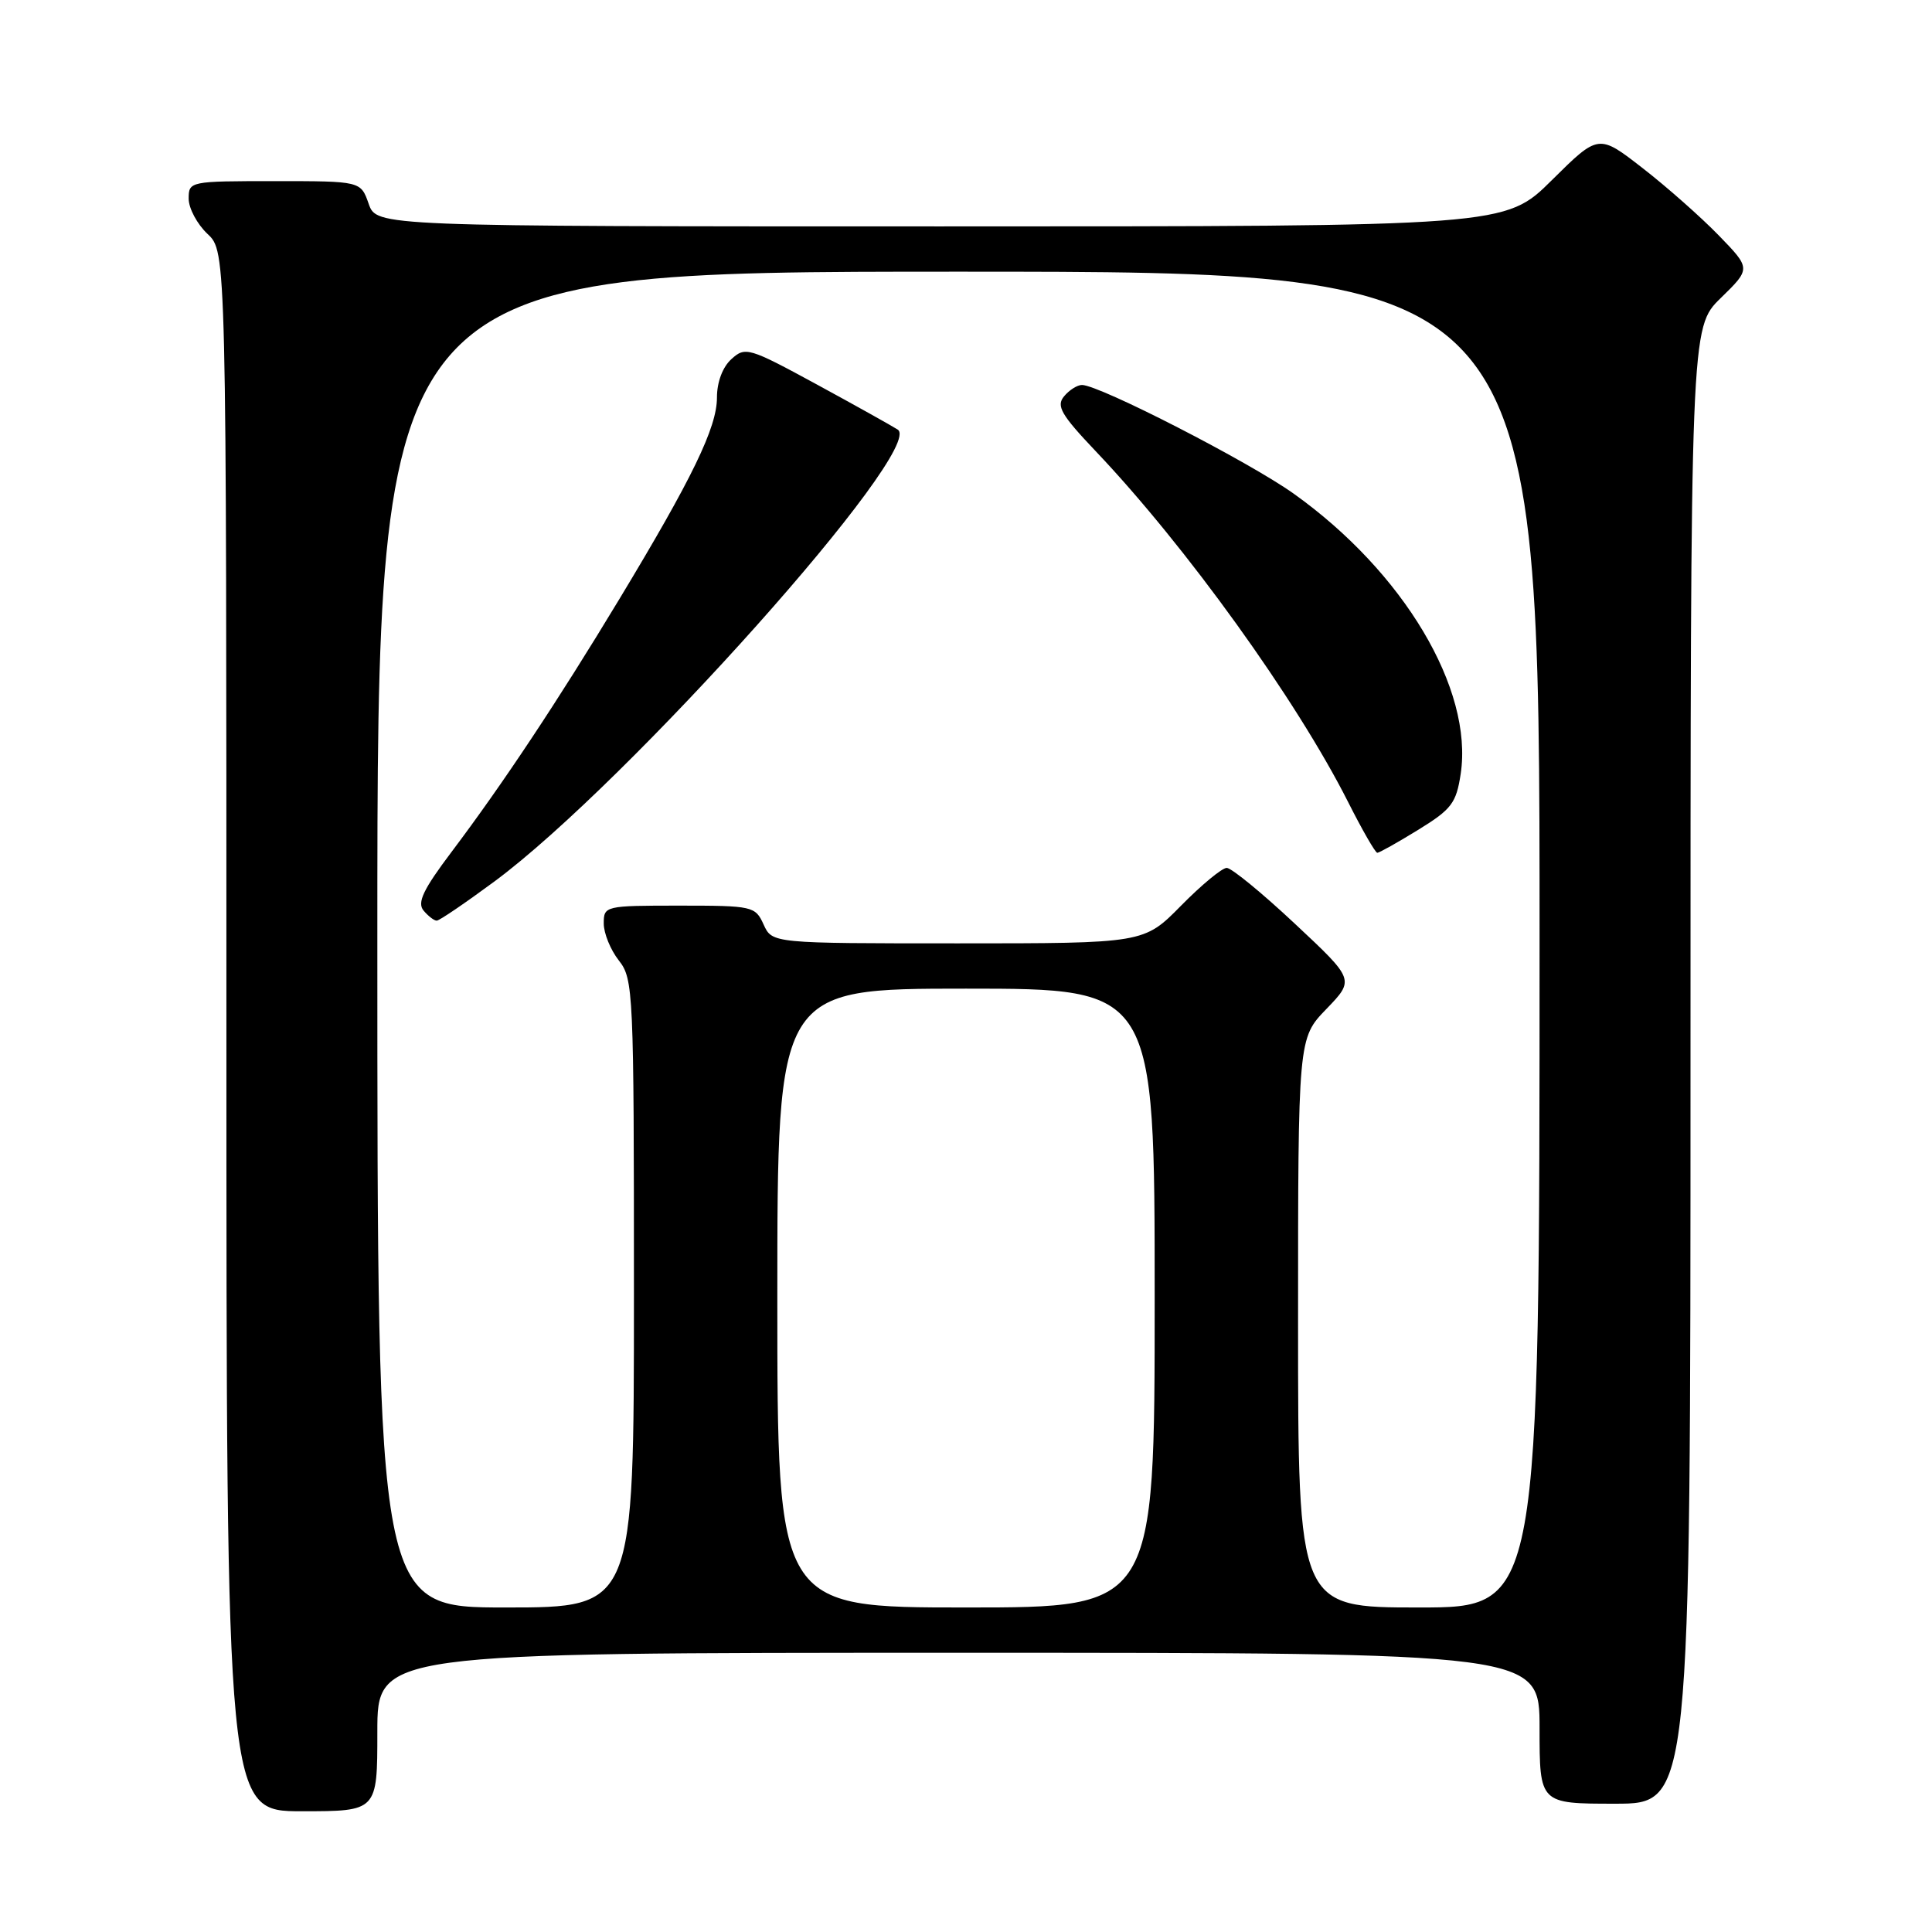<?xml version="1.0" encoding="UTF-8" standalone="no"?>
<!DOCTYPE svg PUBLIC "-//W3C//DTD SVG 1.1//EN" "http://www.w3.org/Graphics/SVG/1.1/DTD/svg11.dtd" >
<svg xmlns="http://www.w3.org/2000/svg" xmlns:xlink="http://www.w3.org/1999/xlink" version="1.1" viewBox="0 0 256 256">
 <g >
 <path fill="currentColor"
d=" M 50.00 229.50 C 50.00 219.00 50.00 219.00 127.00 219.00 C 204.00 219.00 204.00 219.00 204.00 229.00 C 204.00 239.00 204.00 239.00 214.00 239.00 C 224.00 239.00 224.00 239.00 224.00 141.20 C 224.00 43.41 224.00 43.41 228.00 39.50 C 232.01 35.59 232.01 35.59 227.75 31.20 C 225.41 28.79 220.87 24.77 217.66 22.28 C 211.82 17.74 211.82 17.74 205.63 23.87 C 199.45 30.00 199.45 30.00 124.67 30.00 C 49.90 30.00 49.90 30.00 48.85 27.00 C 47.80 24.00 47.80 24.00 36.40 24.00 C 25.13 24.00 25.00 24.03 25.00 26.33 C 25.00 27.60 26.13 29.71 27.50 31.00 C 30.00 33.35 30.00 33.35 30.00 136.67 C 30.00 240.00 30.00 240.00 40.00 240.00 C 50.00 240.00 50.00 240.00 50.00 229.50 Z  M 50.00 124.50 C 50.00 36.00 50.00 36.00 127.00 36.00 C 204.00 36.00 204.00 36.00 204.00 124.50 C 204.00 213.00 204.00 213.00 188.00 213.00 C 172.00 213.00 172.00 213.00 172.00 175.29 C 172.00 137.58 172.00 137.58 175.75 133.70 C 179.50 129.81 179.50 129.81 171.59 122.41 C 167.24 118.33 163.17 115.00 162.55 115.00 C 161.93 115.00 159.21 117.25 156.50 120.00 C 151.58 125.00 151.58 125.00 126.95 125.00 C 102.32 125.00 102.32 125.00 101.18 122.50 C 100.08 120.08 99.74 120.00 90.02 120.00 C 80.15 120.00 80.00 120.04 80.00 122.37 C 80.00 123.67 80.90 125.87 82.00 127.27 C 83.93 129.72 84.00 131.33 84.00 171.41 C 84.00 213.00 84.00 213.00 67.00 213.00 C 50.00 213.00 50.00 213.00 50.00 124.50 Z  M 65.50 116.81 C 83.11 103.78 122.74 59.38 118.95 56.92 C 118.15 56.41 113.30 53.70 108.17 50.91 C 99.23 46.05 98.75 45.91 96.92 47.58 C 95.75 48.63 95.00 50.63 95.00 52.68 C 95.00 56.64 91.74 63.37 82.05 79.41 C 73.88 92.94 66.64 103.85 59.82 112.90 C 56.08 117.86 55.25 119.60 56.12 120.65 C 56.74 121.39 57.53 122.00 57.87 121.99 C 58.22 121.99 61.65 119.65 65.50 116.81 Z  M 187.93 109.95 C 192.35 107.23 192.96 106.42 193.55 102.54 C 195.23 91.31 186.00 75.81 171.43 65.42 C 165.54 61.21 145.73 51.04 143.37 51.01 C 142.75 51.01 141.68 51.68 140.99 52.52 C 139.93 53.79 140.60 54.95 145.17 59.77 C 157.13 72.35 171.79 92.73 178.62 106.25 C 180.49 109.96 182.24 113.00 182.50 113.00 C 182.76 113.00 185.20 111.63 187.93 109.95 Z  M 103.00 172.00 C 103.00 131.00 103.00 131.00 128.00 131.00 C 153.00 131.00 153.00 131.00 153.00 172.00 C 153.00 213.00 153.00 213.00 128.00 213.00 C 103.00 213.00 103.00 213.00 103.00 172.00 Z "/>
</g>
</svg>